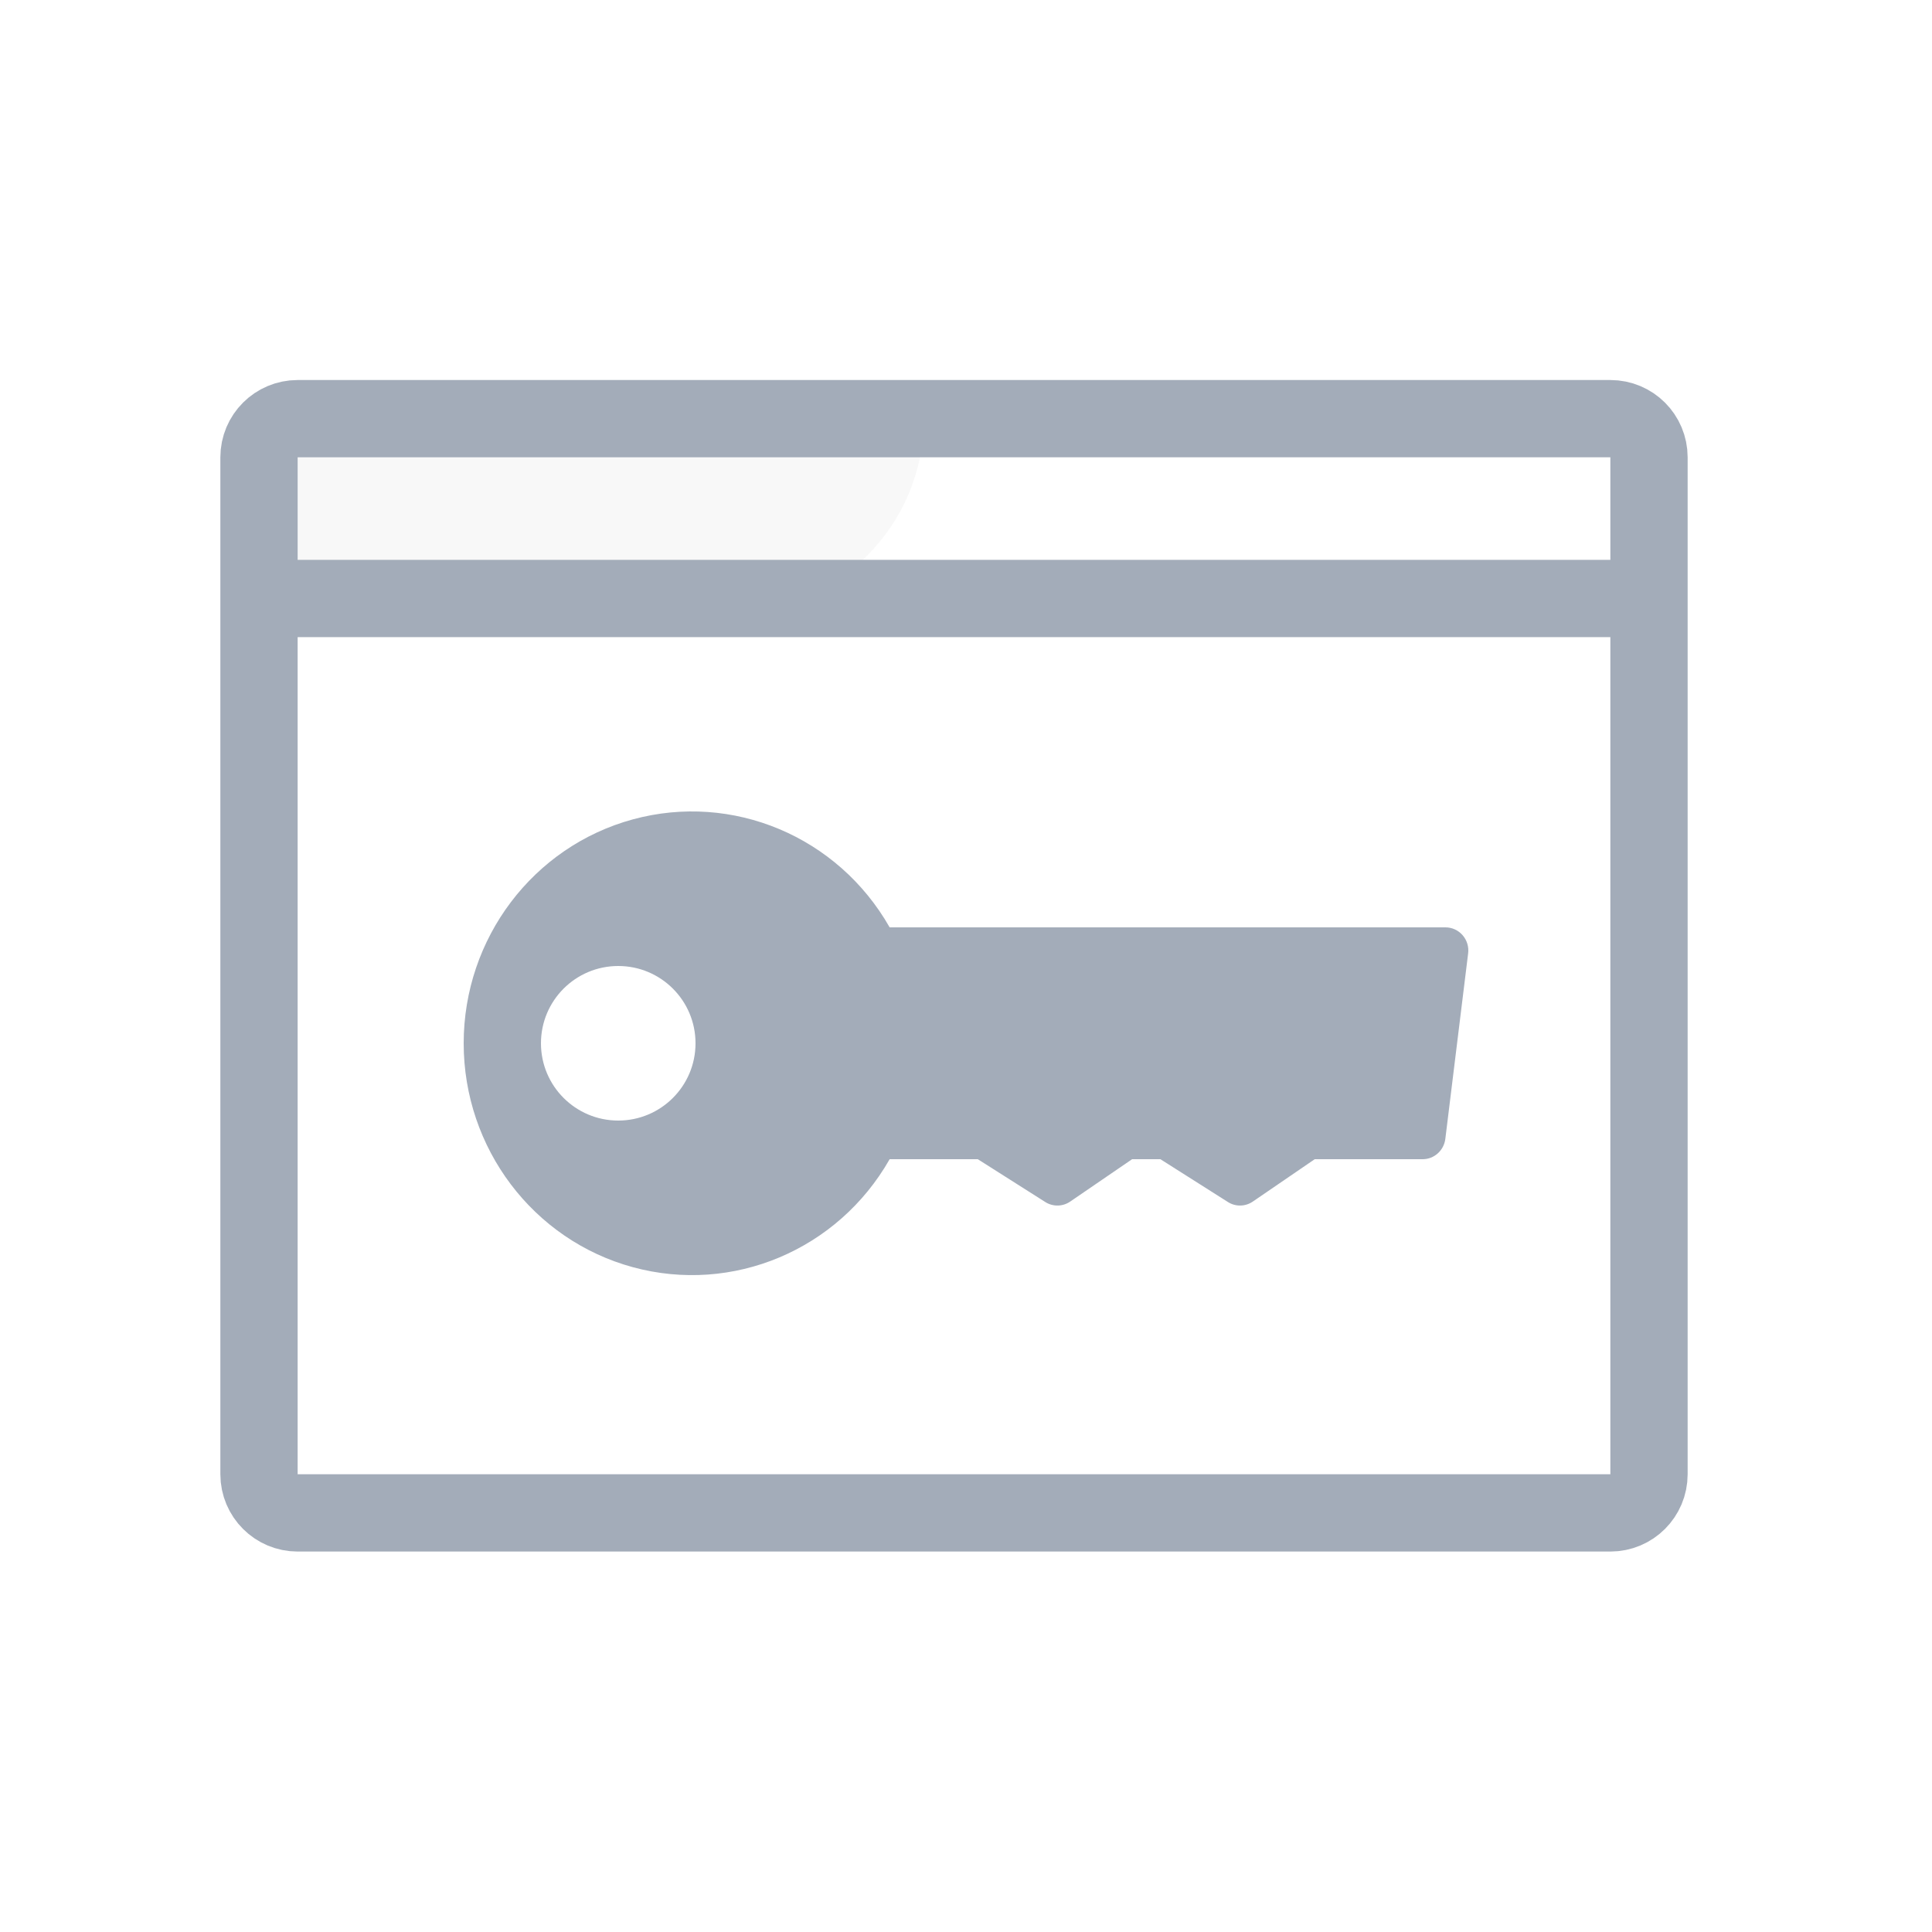 <svg xmlns="http://www.w3.org/2000/svg" width="50" height="50" fill="none" viewBox="0 0 50 50"><path fill="#E5E5E5" fill-opacity=".25" fill-rule="evenodd" d="M18.888 15.854L6.703 15.854V10.835L23.908 10.835C23.908 13.607 21.66 15.854 18.888 15.854Z" clip-rule="evenodd"/><path stroke="#A3ACB9" stroke-width="2" d="M41.676 10.835H7.703C7.151 10.835 6.703 11.282 6.703 11.835V38.154C6.703 38.706 7.151 39.154 7.703 39.154H41.676C42.229 39.154 42.676 38.706 42.676 38.154V11.835C42.676 11.282 42.229 10.835 41.676 10.835Z"/><path stroke="#A3ACB9" stroke-width="2" d="M6.703 15.489H42.676"/><path fill="#A3ACB9" d="M37.852 24.203C37.74 24.074 37.579 24 37.409 24H23.024C21.687 21.649 18.962 20.502 16.379 21.205C13.796 21.908 12 24.285 12 27C12 29.715 13.796 32.092 16.379 32.795C18.962 33.498 21.687 32.351 23.024 30H25.305L27.053 31.109C27.251 31.234 27.503 31.229 27.696 31.097L29.299 30H30.031L31.78 31.109C31.977 31.234 32.229 31.229 32.422 31.097L34.025 30H36.819C37.116 30 37.368 29.774 37.405 29.474L37.995 24.675C38.017 24.504 37.965 24.332 37.852 24.203ZM16 29C14.895 29 14 28.105 14 27C14 25.895 14.895 25 16 25C17.105 25 18 25.895 18 27C18 28.105 17.105 29 16 29Z"/></svg>